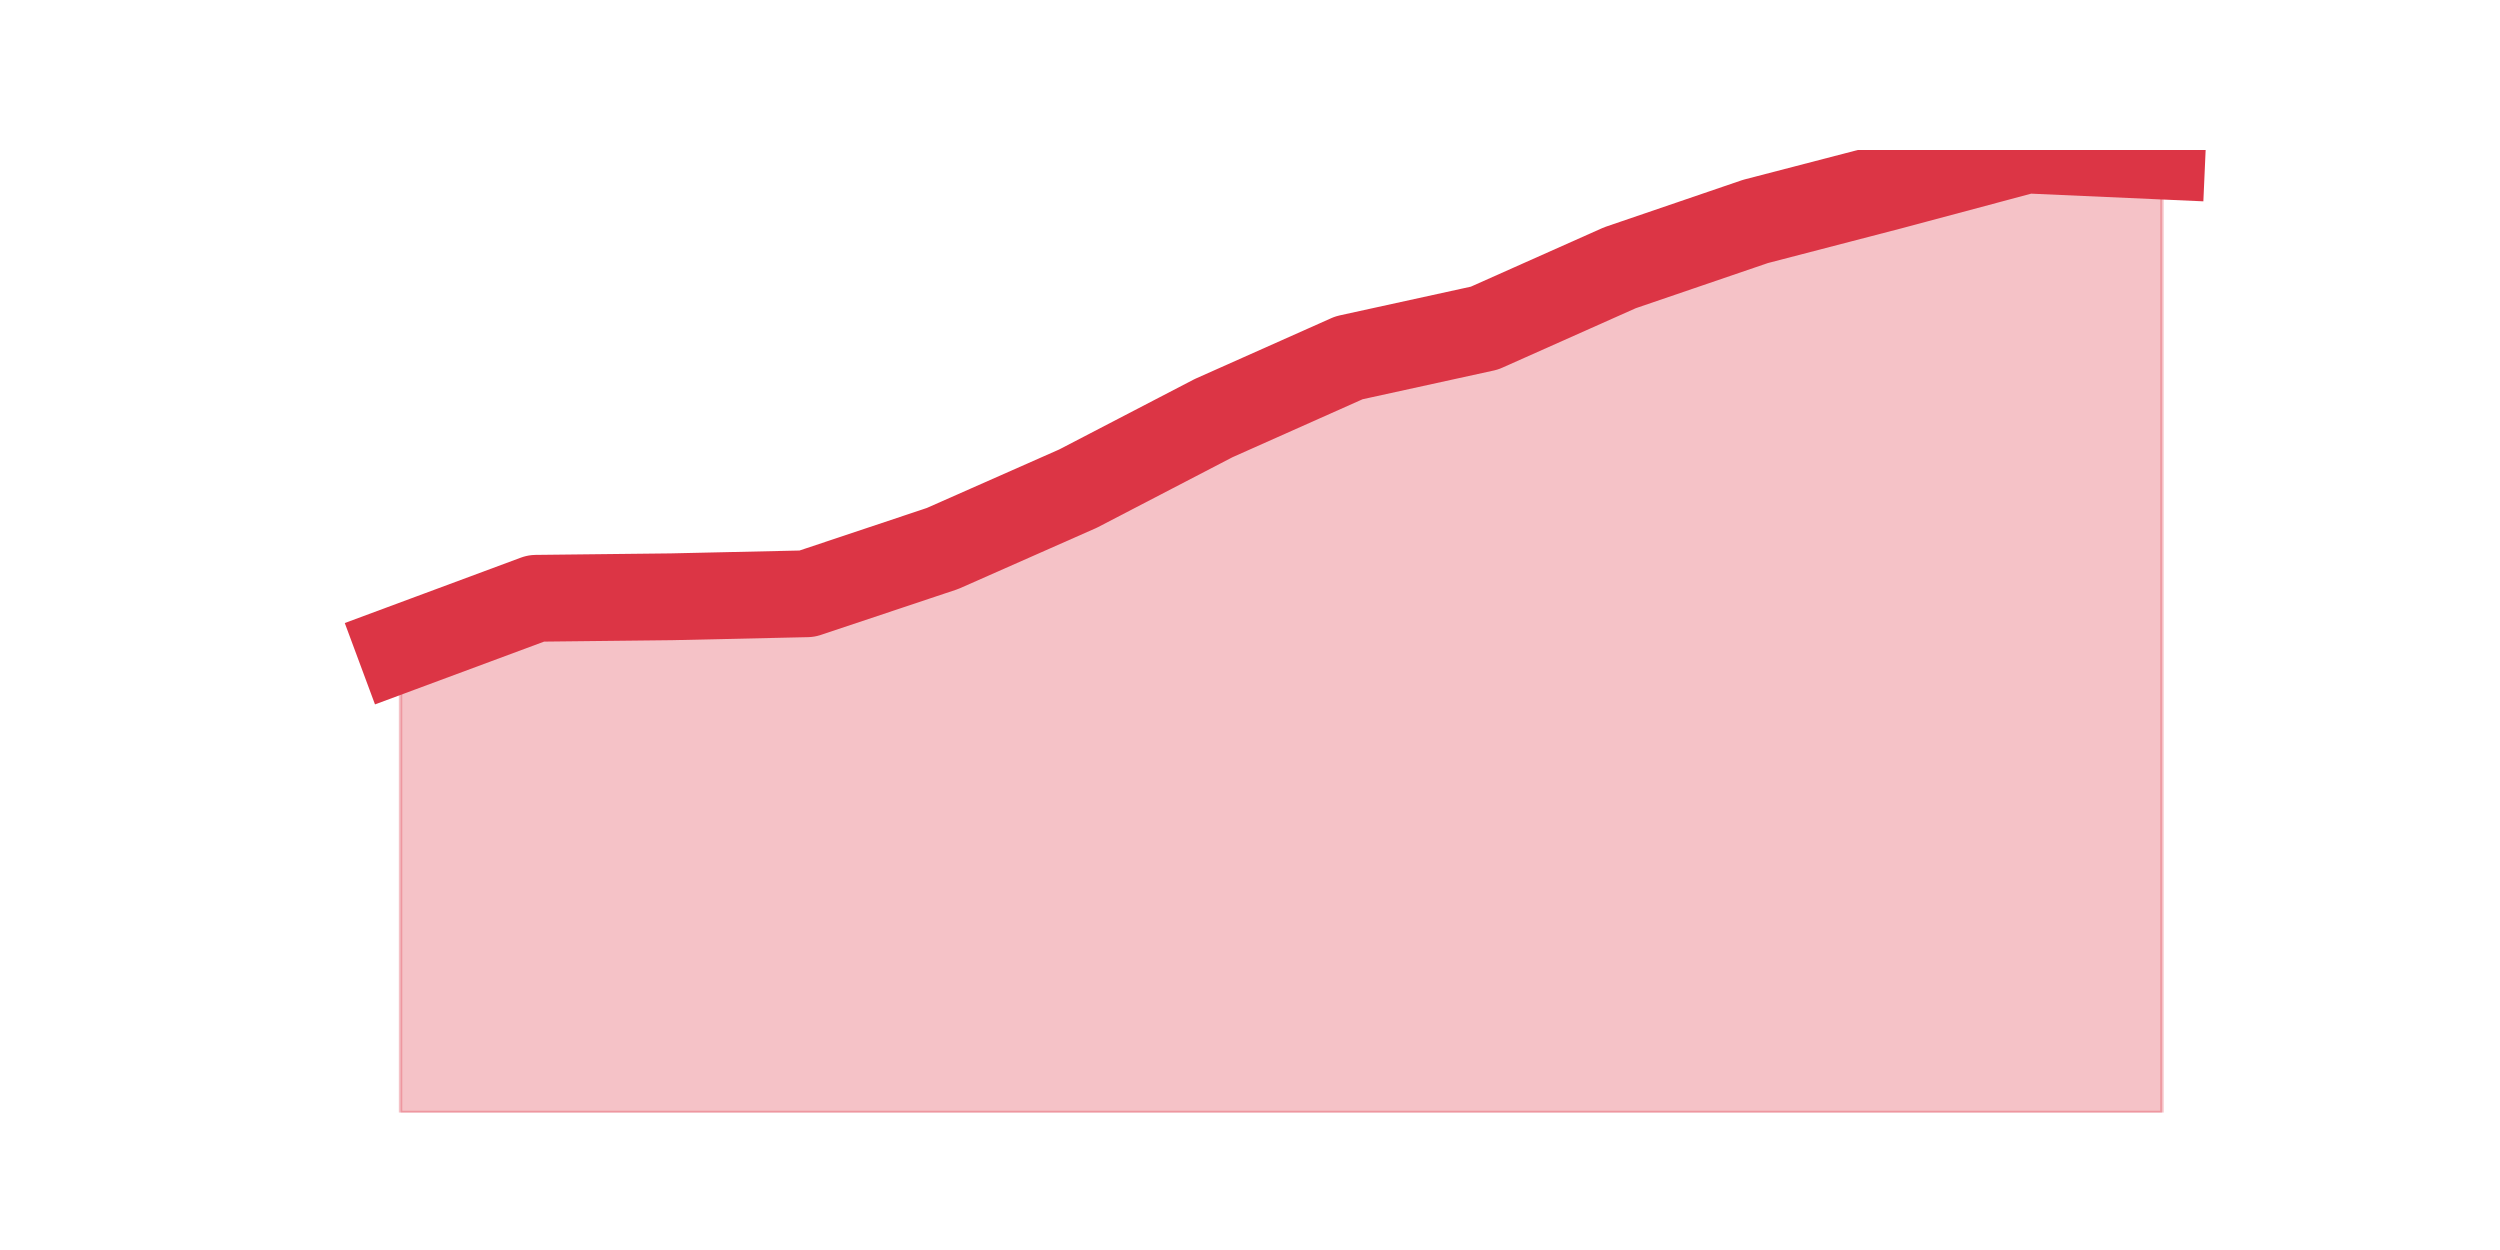 <?xml version="1.0" encoding="utf-8" standalone="no"?>
<!DOCTYPE svg PUBLIC "-//W3C//DTD SVG 1.1//EN"
  "http://www.w3.org/Graphics/SVG/1.1/DTD/svg11.dtd">
<svg height="360pt" version="1.1" viewBox="0 0 720 360" width="720pt" xmlns="http://www.w3.org/2000/svg" xmlns:xlink="http://www.w3.org/1999/xlink">
 <defs>
  <style type="text/css">*{stroke-linecap:butt;stroke-linejoin:round;}</style>
 </defs>
 <g id="figure_1">
  <g id="patch_1">
   <path d="M 0 360 
L 720 360 
L 720 0 
L 0 0 
z
" style="fill:none;"/>
  </g>
  <g id="axes_1">
   <g id="matplotlib.axis_1"/>
   <g id="matplotlib.axis_2"/>
   <g id="PolyCollection_1">
    <defs>
     <path d="M 115.364 -173.201 
L 115.364 -39.6 
L 154.385 -39.6 
L 193.406 -39.6 
L 232.427 -39.6 
L 271.448 -39.6 
L 310.469 -39.6 
L 349.49 -39.6 
L 388.51 -39.6 
L 427.531 -39.6 
L 466.552 -39.6 
L 505.573 -39.6 
L 544.594 -39.6 
L 583.615 -39.6 
L 622.636 -39.6 
L 622.636 -315.061 
L 622.636 -315.061 
L 583.615 -316.8 
L 544.594 -306.367 
L 505.573 -296.224 
L 466.552 -282.893 
L 427.531 -265.504 
L 388.51 -256.955 
L 349.49 -239.567 
L 310.469 -219.28 
L 271.448 -202.037 
L 232.427 -188.995 
L 193.406 -188.126 
L 154.385 -187.691 
L 115.364 -173.201 
z
" id="m897196aeb6" style="stroke:#dc3545;stroke-opacity:0.3;"/>
    </defs>
    <g clip-path="url(#pb595539023)">
     <use style="fill:#dc3545;fill-opacity:0.3;stroke:#dc3545;stroke-opacity:0.3;" x="0" xlink:href="#m897196aeb6" y="360"/>
    </g>
   </g>
   <g id="line2d_1">
    <path clip-path="url(#pb595539023)" d="M 115.364 186.799 
L 154.385 172.309 
L 193.406 171.874 
L 232.427 171.005 
L 271.448 157.963 
L 310.469 140.72 
L 349.49 120.433 
L 388.51 103.045 
L 427.531 94.496 
L 466.552 77.107 
L 505.573 63.776 
L 544.594 53.633 
L 583.615 43.2 
L 622.636 44.939 
" style="fill:none;stroke:#dc3545;stroke-linecap:square;stroke-width:25;"/>
   </g>
  </g>
 </g>
 <defs>
  <clipPath id="pb595539023">
   <rect height="277.2" width="558" x="90" y="43.2"/>
  </clipPath>
 </defs>
</svg>
